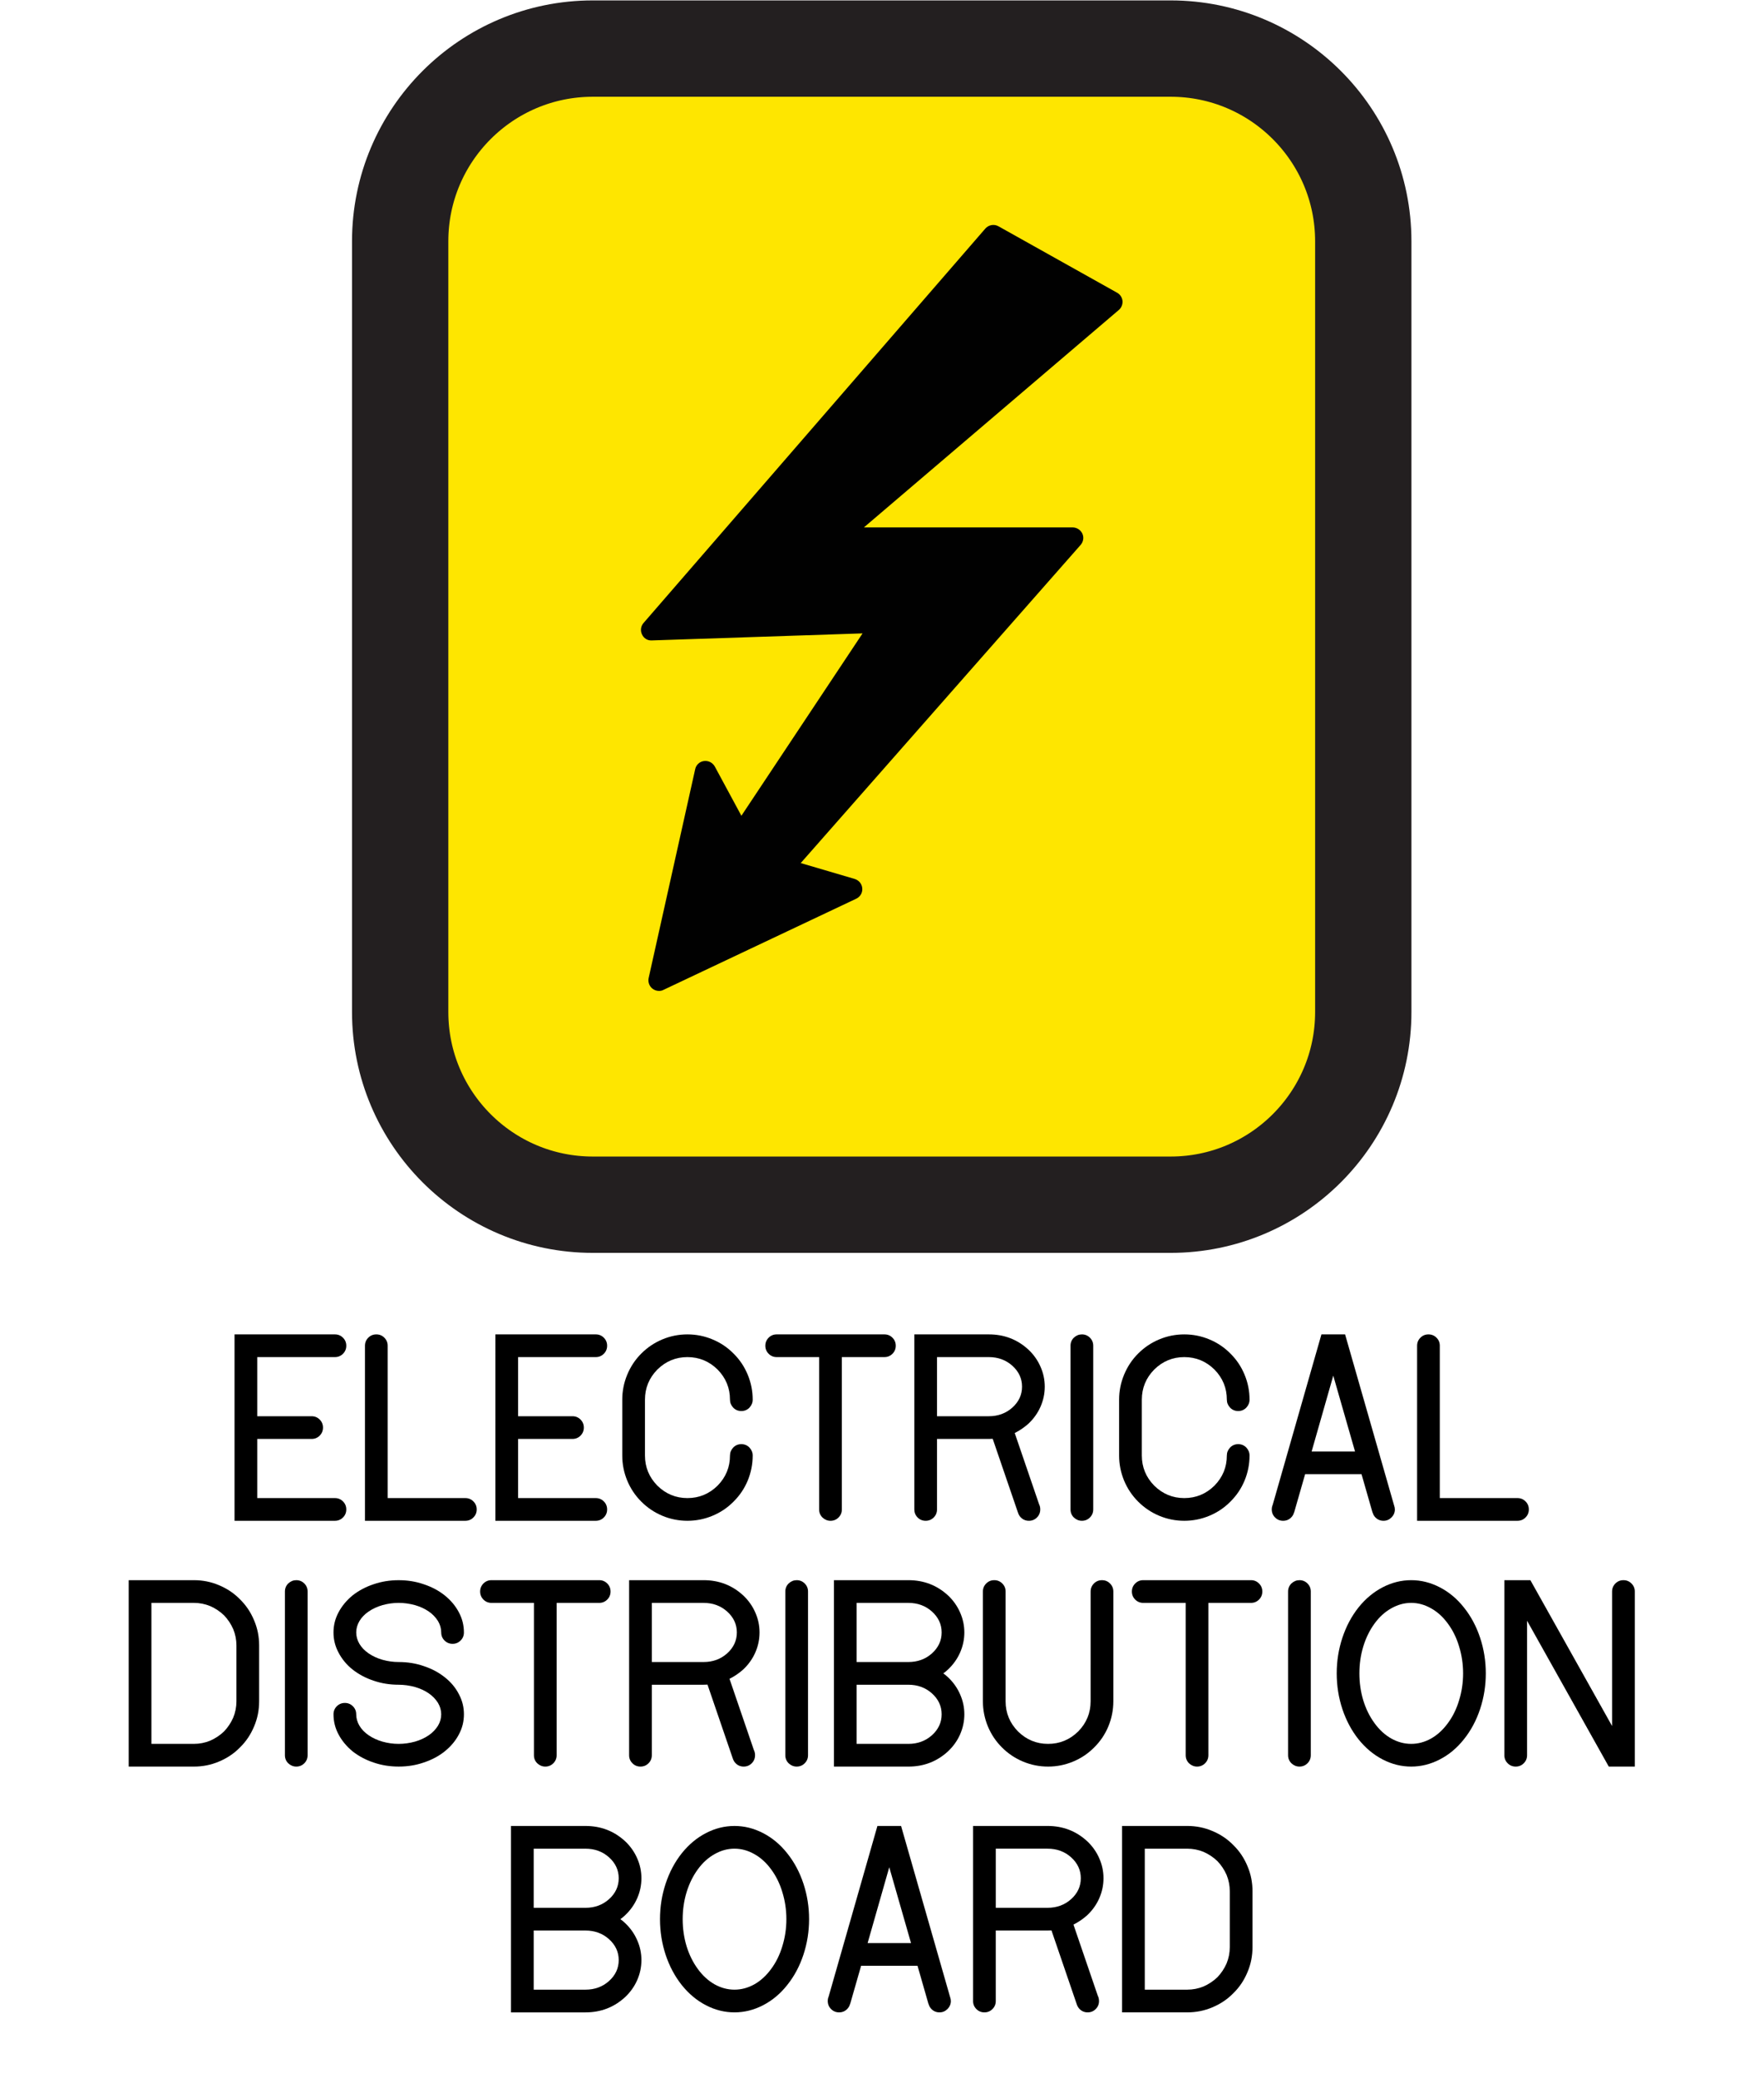 <?xml version="1.0" encoding="UTF-8" standalone="no"?>
<!-- Created with Inkscape (http://www.inkscape.org/) -->

<svg
   version="1.1"
   id="svg2"
   xml:space="preserve"
   width="450"
   height="530"
   viewBox="0 0 450 530"
   sodipodi:docname="electrical-text.svg"
   inkscape:version="1.2 (dc2aeda, 2022-05-15)"
   xmlns:inkscape="http://www.inkscape.org/namespaces/inkscape"
   xmlns:sodipodi="http://sodipodi.sourceforge.net/DTD/sodipodi-0.dtd"
   xmlns="http://www.w3.org/2000/svg"
   xmlns:svg="http://www.w3.org/2000/svg"
   xmlns:rdf="http://www.w3.org/1999/02/22-rdf-syntax-ns#"
   xmlns:cc="http://creativecommons.org/ns#"
   xmlns:dc="http://purl.org/dc/elements/1.1/"><defs
     id="defs6"><clipPath
       clipPathUnits="userSpaceOnUse"
       id="clipPath18"><path
         d="M 0,13 H 11 V 0 H 0 Z"
         id="path16"
         inkscape:connector-curvature="0" /></clipPath><clipPath
       clipPathUnits="userSpaceOnUse"
       id="clipPath28"><path
         d="m -0.5,0.5 h 11 v -13 h -11 z"
         id="path26"
         inkscape:connector-curvature="0" /></clipPath></defs><sodipodi:namedview
     pagecolor="#ffffff"
     bordercolor="#666666"
     borderopacity="1"
     objecttolerance="10"
     gridtolerance="10"
     guidetolerance="10"
     inkscape:pageopacity="0"
     inkscape:pageshadow="2"
     inkscape:window-width="1680"
     inkscape:window-height="1022"
     id="namedview4"
     showgrid="false"
     fit-margin-top="5"
     fit-margin-left="5"
     fit-margin-right="5"
     fit-margin-bottom="5"
     inkscape:zoom="0.87407407"
     inkscape:cx="-20.021187"
     inkscape:cy="338.64407"
     inkscape:current-layer="g10"
     inkscape:showpageshadow="2"
     inkscape:pagecheckerboard="0"
     inkscape:deskcolor="#d1d1d1"
     inkscape:window-x="0"
     inkscape:window-y="28"
     inkscape:window-maximized="0" /><g
     id="g10"
     inkscape:groupmode="layer"
     inkscape:label="electrical-hazard"
     transform="matrix(1.333,0,0,-1.333,-53.03,407.039)"><g
       id="g4584"
       transform="matrix(1.931,0,0,1.931,107.149,65.669)"><g
   transform="scale(9.545)"
   id="g4563"><g
     transform="matrix(1,0,0,-1,10.5,2.5)"
     id="g30"><path
       inkscape:connector-curvature="0"
       id="path32"
       style="fill:#fee600;fill-opacity:1;fill-rule:nonzero;stroke:none"
       d="m 0,0 c 0,1.104 -0.896,2 -2,2 h -6 c -1.104,0 -2,-0.896 -2,-2 v -8 c 0,-1.104 0.896,-2 2,-2 h 6 c 1.104,0 2,0.896 2,2 z" /></g><g
     transform="matrix(1,0,0,-1,10.5,2.5)"
     id="g34"><path
       inkscape:connector-curvature="0"
       id="path36"
       style="fill:none;stroke:#231f20;stroke-width:1;stroke-linecap:butt;stroke-linejoin:miter;stroke-miterlimit:10;stroke-dasharray:none;stroke-opacity:1"
       d="m 0,0 c 0,1.104 -0.896,2 -2,2 h -6 c -1.104,0 -2,-0.896 -2,-2 v -8 c 0,-1.104 0.896,-2 2,-2 h 6 c 1.104,0 2,0.896 2,2 z" /></g><g
     transform="matrix(1,0,0,-1,8,9.881)"
     id="g38"><path
       inkscape:connector-curvature="0"
       id="path40"
       style="fill:#010101;fill-opacity:1;fill-rule:nonzero;stroke:none"
       d="M 0,0 C -0.004,-0.036 -0.024,-0.067 -0.056,-0.085 L -1.287,-0.774 C -1.332,-0.8 -1.39,-0.79 -1.424,-0.751 l -3.549,4.094 c -0.029,0.033 -0.035,0.08 -0.016,0.119 0.018,0.039 0.056,0.065 0.102,0.062 L -2.699,3.451 -3.957,5.344 -4.233,4.833 C -4.256,4.792 -4.3,4.77 -4.346,4.776 -4.391,4.782 -4.428,4.816 -4.437,4.861 L -4.92,7.028 c -0.009,0.041 0.006,0.084 0.039,0.11 0.02,0.016 0.044,0.024 0.069,0.024 0.015,0 0.032,-0.003 0.046,-0.011 L -2.765,6.205 C -2.724,6.186 -2.698,6.143 -2.702,6.098 -2.705,6.052 -2.736,6.014 -2.78,6 L -3.341,5.835 -0.435,2.533 C -0.406,2.5 -0.399,2.454 -0.417,2.415 -0.436,2.376 -0.475,2.351 -0.518,2.351 H -2.685 L -0.038,0.094 C -0.011,0.071 0.003,0.035 0,0" /></g></g><g
   aria-label="ELECTRICAL
DISTRIBUTION
BOARD"
   transform="scale(1,-1)"
   id="text4567"
   style="font-size:24px;line-height:100%;font-family:'Linux Biolinum';-inkscape-font-specification:'Linux Biolinum';text-align:center;letter-spacing:0px;word-spacing:0px;text-anchor:middle;stroke-width:0.75px"><path
     d="m -0.896,8.403 q 0.328,0.328 0.328,0.797 0,0.469 -0.328,0.797 Q -1.225,10.325 -1.693,10.325 h -7.699 v 5.859 h 5.391 q 0.469,0 0.797,0.328 0.328,0.328 0.328,0.797 0,0.469 -0.328,0.797 -0.328,0.328 -0.797,0.328 h -5.391 v 5.859 h 7.699 q 0.469,0 0.797,0.328 0.328,0.328 0.328,0.797 0,0.469 -0.328,0.797 Q -1.225,26.543 -1.693,26.543 H -9.393 -11.643 V 8.075 h 2.25 7.699 q 0.469,0 0.797,0.328 z"
     style="font-weight:bold;font-family:Pointilised;-inkscape-font-specification:Pointilised"
     id="path1046" /><path
     d="m 12.029,24.621 q 0.328,0.328 0.328,0.797 0,0.469 -0.328,0.797 -0.328,0.328 -0.797,0.328 h -7.699 -2.25 V 9.2 q 0,-0.469 0.328,-0.797 0.328,-0.328 0.797,-0.328 0.469,0 0.797,0.328 0.328,0.328 0.328,0.797 V 24.293 h 7.699 q 0.469,0 0.797,0.328 z"
     style="font-weight:bold;font-family:Pointilised;-inkscape-font-specification:Pointilised"
     id="path1048" /><path
     d="m 24.955,8.403 q 0.328,0.328 0.328,0.797 0,0.469 -0.328,0.797 Q 24.627,10.325 24.158,10.325 h -7.699 v 5.859 h 5.391 q 0.469,0 0.797,0.328 0.328,0.328 0.328,0.797 0,0.469 -0.328,0.797 -0.328,0.328 -0.797,0.328 h -5.391 v 5.859 h 7.699 q 0.469,0 0.797,0.328 0.328,0.328 0.328,0.797 0,0.469 -0.328,0.797 -0.328,0.328 -0.797,0.328 h -7.699 -2.25 V 8.075 h 2.25 7.699 q 0.469,0 0.797,0.328 z"
     style="font-weight:bold;font-family:Pointilised;-inkscape-font-specification:Pointilised"
     id="path1050" /><path
     d="m 37.459,20.075 q 0,-0.445 0.328,-0.797 0.328,-0.328 0.797,-0.328 0.469,0 0.797,0.328 0.328,0.352 0.328,0.797 0,1.289 -0.492,2.484 -0.492,1.184 -1.406,2.086 -0.902,0.914 -2.098,1.406 -1.184,0.492 -2.473,0.492 -1.289,0 -2.473,-0.492 -1.184,-0.492 -2.098,-1.406 -0.902,-0.902 -1.395,-2.086 -0.492,-1.195 -0.492,-2.484 v -5.531 q 0,-1.289 0.492,-2.473 0.492,-1.195 1.395,-2.098 0.914,-0.914 2.098,-1.406 1.184,-0.492 2.473,-0.492 1.289,0 2.473,0.492 1.195,0.492 2.098,1.406 0.914,0.902 1.406,2.098 0.492,1.184 0.492,2.473 0,0.445 -0.328,0.797 -0.328,0.328 -0.797,0.328 -0.469,0 -0.797,-0.328 -0.328,-0.352 -0.328,-0.797 0,-1.734 -1.23,-2.988 -1.254,-1.23 -2.988,-1.23 -1.723,0 -2.977,1.23 -1.23,1.254 -1.23,2.988 v 5.531 q 0,1.734 1.23,2.988 1.254,1.23 2.977,1.23 1.734,0 2.988,-1.23 1.23,-1.254 1.23,-2.988 z"
     style="font-weight:bold;font-family:Pointilised;-inkscape-font-specification:Pointilised"
     id="path1052" /><path
     d="m 53.561,8.403 q 0.328,0.328 0.328,0.797 0,0.469 -0.328,0.797 Q 53.232,10.325 52.764,10.325 h -4.219 v 15.094 q 0,0.469 -0.328,0.797 -0.328,0.328 -0.797,0.328 -0.445,0 -0.797,-0.328 Q 46.295,25.887 46.295,25.418 V 10.325 h -4.207 q -0.469,0 -0.797,-0.328 -0.328,-0.328 -0.328,-0.797 0,-0.469 0.328,-0.797 0.328,-0.328 0.797,-0.328 h 10.676 q 0.469,0 0.797,0.328 z"
     style="font-weight:bold;font-family:Pointilised;-inkscape-font-specification:Pointilised"
     id="path1054" /><path
     d="m 68.209,25.418 q 0,0.469 -0.328,0.797 -0.328,0.328 -0.797,0.328 -0.469,0 -0.797,-0.328 -0.176,-0.176 -0.27,-0.434 l -2.52,-7.359 q -0.129,0.012 -0.387,0.012 h -5.133 v 6.984 q 0,0.469 -0.328,0.797 -0.328,0.328 -0.797,0.328 -0.469,0 -0.797,-0.328 Q 55.729,25.887 55.729,25.418 V 8.075 h 2.25 5.133 q 2.285,0 3.926,1.512 0.773,0.727 1.195,1.688 0.422,0.949 0.422,1.98 0,1.031 -0.422,1.992 -0.422,0.949 -1.195,1.676 -0.598,0.539 -1.359,0.926 l 2.414,7.055 q 0.117,0.223 0.117,0.516 z M 63.111,10.325 h -5.133 v 5.859 h 5.133 q 1.371,0 2.332,-0.855 0.961,-0.867 0.961,-2.074 0,-1.207 -0.961,-2.074 Q 64.482,10.325 63.111,10.325 Z"
     style="font-weight:bold;font-family:Pointilised;-inkscape-font-specification:Pointilised"
     id="path1056" /><path
     d="M 71.209,25.418 V 9.2 q 0,-0.469 0.328,-0.797 0.352,-0.328 0.797,-0.328 0.469,0 0.797,0.328 0.328,0.328 0.328,0.797 V 25.418 q 0,0.469 -0.328,0.797 -0.328,0.328 -0.797,0.328 -0.445,0 -0.797,-0.328 Q 71.209,25.887 71.209,25.418 Z"
     style="font-weight:bold;font-family:Pointilised;-inkscape-font-specification:Pointilised"
     id="path1058" /><path
     d="m 86.701,20.075 q 0,-0.445 0.328,-0.797 0.328,-0.328 0.797,-0.328 0.469,0 0.797,0.328 0.328,0.352 0.328,0.797 0,1.289 -0.492,2.484 -0.492,1.184 -1.406,2.086 -0.902,0.914 -2.098,1.406 -1.184,0.492 -2.473,0.492 -1.289,0 -2.473,-0.492 -1.184,-0.492 -2.098,-1.406 -0.902,-0.902 -1.395,-2.086 -0.492,-1.195 -0.492,-2.484 v -5.531 q 0,-1.289 0.492,-2.473 0.492,-1.195 1.395,-2.098 0.914,-0.914 2.098,-1.406 1.184,-0.492 2.473,-0.492 1.289,0 2.473,0.492 1.195,0.492 2.098,1.406 0.914,0.902 1.406,2.098 0.492,1.184 0.492,2.473 0,0.445 -0.328,0.797 -0.328,0.328 -0.797,0.328 -0.469,0 -0.797,-0.328 -0.328,-0.352 -0.328,-0.797 0,-1.734 -1.23,-2.988 -1.254,-1.23 -2.988,-1.23 -1.723,0 -2.977,1.23 -1.23,1.254 -1.23,2.988 v 5.531 q 0,1.734 1.23,2.988 1.254,1.23 2.977,1.23 1.734,0 2.988,-1.23 1.23,-1.254 1.23,-2.988 z"
     style="font-weight:bold;font-family:Pointilised;-inkscape-font-specification:Pointilised"
     id="path1060" /><path
     d="m 103.354,25.418 q 0,0.457 -0.34,0.797 -0.328,0.328 -0.785,0.328 -0.469,0 -0.797,-0.328 -0.211,-0.211 -0.281,-0.492 h -0.012 l -1.09,-3.797 h -5.59 l -1.09,3.797 h -0.012 q -0.07,0.281 -0.281,0.492 -0.328,0.328 -0.797,0.328 -0.469,0 -0.797,-0.328 -0.328,-0.328 -0.328,-0.797 0,-0.246 0.082,-0.422 L 96.076,8.075 h 2.344 L 103.283,25.043 q 0.07,0.176 0.07,0.375 z m -3.949,-5.742 -2.156,-7.512 -2.145,7.512 z"
     style="font-weight:bold;font-family:Pointilised;-inkscape-font-specification:Pointilised"
     id="path1062" /><path
     d="m 116.303,24.621 q 0.328,0.328 0.328,0.797 0,0.469 -0.328,0.797 -0.328,0.328 -0.797,0.328 h -7.699 -2.25 V 9.2 q 0,-0.469 0.328,-0.797 0.328,-0.328 0.797,-0.328 0.469,0 0.797,0.328 0.328,0.328 0.328,0.797 V 24.293 h 7.699 q 0.469,0 0.797,0.328 z"
     style="font-weight:bold;font-family:Pointilised;-inkscape-font-specification:Pointilised"
     id="path1064" /><path
     d="m -15.674,50.894 h -4.207 -2.25 V 32.426 h 2.25 4.207 q 1.312,0 2.473,0.492 1.219,0.504 2.098,1.406 0.902,0.879 1.406,2.098 0.492,1.16 0.492,2.473 v 5.531 q 0,1.312 -0.492,2.473 -0.504,1.219 -1.406,2.098 -0.879,0.902 -2.098,1.406 -1.16,0.492 -2.473,0.492 z m 0,-2.25 q 0.844,0 1.617,-0.316 0.773,-0.34 1.371,-0.914 0.574,-0.598 0.914,-1.371 0.316,-0.773 0.316,-1.617 V 38.894 q 0,-0.844 -0.316,-1.617 -0.34,-0.773 -0.914,-1.371 -0.598,-0.574 -1.371,-0.914 -0.773,-0.316 -1.617,-0.316 h -4.207 V 48.644 Z"
     style="font-weight:bold;font-family:Pointilised;-inkscape-font-specification:Pointilised"
     id="path1066" /><path
     d="M -6.65,49.769 V 33.551 q 0,-0.469 0.328,-0.797 0.352,-0.328 0.797,-0.328 0.469,0 0.797,0.328 0.328,0.328 0.328,0.797 V 49.769 q 0,0.469 -0.328,0.797 -0.328,0.328 -0.797,0.328 -0.445,0 -0.797,-0.328 -0.328,-0.328 -0.328,-0.797 z"
     style="font-weight:bold;font-family:Pointilised;-inkscape-font-specification:Pointilised"
     id="path1068" /><path
     d="m 0.416,45.715 q 0,0.586 0.316,1.125 0.316,0.539 0.914,0.949 0.598,0.41 1.371,0.633 0.797,0.223 1.605,0.223 0.797,0 1.617,-0.223 0.773,-0.223 1.371,-0.633 0.562,-0.387 0.914,-0.949 0.316,-0.539 0.316,-1.125 0,-0.586 -0.316,-1.125 -0.352,-0.562 -0.914,-0.949 -0.598,-0.41 -1.371,-0.633 -0.82,-0.223 -1.617,-0.223 -1.312,0 -2.473,-0.398 -1.172,-0.387 -2.098,-1.113 -0.891,-0.715 -1.395,-1.688 -0.492,-0.926 -0.492,-1.98 0,-1.055 0.492,-1.98 0.492,-0.938 1.395,-1.688 0.926,-0.727 2.098,-1.113 1.16,-0.398 2.473,-0.398 1.324,0 2.473,0.398 1.207,0.398 2.098,1.113 0.914,0.738 1.406,1.688 0.492,0.926 0.492,1.98 0,0.469 -0.328,0.797 -0.328,0.328 -0.797,0.328 -0.469,0 -0.797,-0.328 -0.328,-0.328 -0.328,-0.797 0,-0.586 -0.316,-1.125 Q 8.174,35.918 7.611,35.531 7.014,35.121 6.24,34.898 5.42,34.676 4.623,34.676 q -0.809,0 -1.605,0.223 -0.773,0.223 -1.371,0.633 -0.598,0.41 -0.914,0.949 -0.316,0.539 -0.316,1.125 0,0.586 0.316,1.125 0.316,0.539 0.914,0.949 0.598,0.41 1.371,0.633 0.797,0.223 1.605,0.223 1.324,0 2.473,0.398 1.207,0.398 2.098,1.113 0.902,0.703 1.406,1.688 0.492,0.926 0.492,1.98 0,1.055 -0.492,1.98 -0.492,0.949 -1.406,1.688 -0.891,0.715 -2.098,1.113 -1.148,0.398 -2.473,0.398 -1.312,0 -2.473,-0.398 -1.172,-0.387 -2.098,-1.113 -0.902,-0.75 -1.395,-1.688 -0.492,-0.926 -0.492,-1.98 0,-0.469 0.328,-0.797 0.328,-0.328 0.797,-0.328 0.469,0 0.797,0.328 0.328,0.328 0.328,0.797 z"
     style="font-weight:bold;font-family:Pointilised;-inkscape-font-specification:Pointilised"
     id="path1070" /><path
     d="m 25.295,32.754 q 0.328,0.328 0.328,0.797 0,0.469 -0.328,0.797 -0.328,0.328 -0.797,0.328 h -4.219 V 49.769 q 0,0.469 -0.328,0.797 -0.328,0.328 -0.797,0.328 -0.445,0 -0.797,-0.328 Q 18.029,50.238 18.029,49.769 V 34.676 h -4.207 q -0.469,0 -0.797,-0.328 -0.328,-0.328 -0.328,-0.797 0,-0.469 0.328,-0.797 0.328,-0.328 0.797,-0.328 h 10.676 q 0.469,0 0.797,0.328 z"
     style="font-weight:bold;font-family:Pointilised;-inkscape-font-specification:Pointilised"
     id="path1072" /><path
     d="m 39.943,49.769 q 0,0.469 -0.328,0.797 -0.328,0.328 -0.797,0.328 -0.469,0 -0.797,-0.328 -0.176,-0.176 -0.27,-0.434 l -2.52,-7.359 q -0.129,0.012 -0.387,0.012 H 29.713 V 49.769 q 0,0.469 -0.328,0.797 -0.328,0.328 -0.797,0.328 -0.469,0 -0.797,-0.328 Q 27.463,50.238 27.463,49.769 V 32.426 h 2.25 5.133 q 2.285,0 3.926,1.512 0.773,0.727 1.195,1.688 0.422,0.949 0.422,1.98 0,1.031 -0.422,1.992 -0.422,0.949 -1.195,1.676 -0.598,0.539 -1.359,0.926 l 2.414,7.055 q 0.117,0.223 0.117,0.516 z M 34.846,34.676 h -5.133 v 5.859 h 5.133 q 1.371,0 2.332,-0.855 0.961,-0.867 0.961,-2.074 0,-1.207 -0.961,-2.074 -0.961,-0.855 -2.332,-0.855 z"
     style="font-weight:bold;font-family:Pointilised;-inkscape-font-specification:Pointilised"
     id="path1074" /><path
     d="M 42.943,49.769 V 33.551 q 0,-0.469 0.328,-0.797 0.352,-0.328 0.797,-0.328 0.469,0 0.797,0.328 0.328,0.328 0.328,0.797 V 49.769 q 0,0.469 -0.328,0.797 -0.328,0.328 -0.797,0.328 -0.445,0 -0.797,-0.328 Q 42.943,50.238 42.943,49.769 Z"
     style="font-weight:bold;font-family:Pointilised;-inkscape-font-specification:Pointilised"
     id="path1076" /><path
     d="m 58.6,41.66 q 0.223,0.152 0.469,0.387 0.773,0.727 1.195,1.688 0.422,0.949 0.422,1.98 0,1.031 -0.422,1.992 -0.422,0.949 -1.195,1.676 -1.641,1.512 -3.926,1.512 h -5.133 -2.25 V 32.426 h 2.25 5.133 q 2.285,0 3.926,1.512 0.773,0.727 1.195,1.688 0.422,0.949 0.422,1.98 0,1.031 -0.422,1.992 -0.422,0.949 -1.195,1.676 -0.246,0.234 -0.469,0.387 z M 55.143,34.676 h -5.133 v 5.859 h 5.133 q 1.371,0 2.332,-0.855 0.961,-0.867 0.961,-2.074 0,-1.207 -0.961,-2.074 -0.961,-0.855 -2.332,-0.855 z m 0,8.109 H 50.01 V 48.644 h 5.133 q 1.371,0 2.332,-0.855 0.961,-0.867 0.961,-2.074 0,-1.207 -0.961,-2.074 -0.961,-0.855 -2.332,-0.855 z"
     style="font-weight:bold;font-family:Pointilised;-inkscape-font-specification:Pointilised"
     id="path1078" /><path
     d="m 73.201,33.551 q 0,-0.469 0.328,-0.797 0.328,-0.328 0.797,-0.328 0.469,0 0.797,0.328 0.328,0.328 0.328,0.797 v 10.875 q 0,1.289 -0.492,2.484 -0.492,1.184 -1.406,2.086 -0.902,0.914 -2.098,1.406 -1.184,0.492 -2.473,0.492 -1.289,0 -2.473,-0.492 -1.184,-0.492 -2.098,-1.406 -0.902,-0.902 -1.395,-2.086 -0.492,-1.195 -0.492,-2.484 v -10.875 q 0,-0.469 0.328,-0.797 0.328,-0.328 0.797,-0.328 0.469,0 0.797,0.328 0.328,0.328 0.328,0.797 v 10.875 q 0,1.734 1.23,2.988 1.254,1.23 2.977,1.23 1.734,0 2.988,-1.23 1.23,-1.254 1.23,-2.988 z"
     style="font-weight:bold;font-family:Pointilised;-inkscape-font-specification:Pointilised"
     id="path1080" /><path
     d="m 89.889,32.754 q 0.328,0.328 0.328,0.797 0,0.469 -0.328,0.797 -0.328,0.328 -0.797,0.328 h -4.219 V 49.769 q 0,0.469 -0.328,0.797 -0.328,0.328 -0.797,0.328 -0.445,0 -0.797,-0.328 Q 82.623,50.238 82.623,49.769 V 34.676 h -4.207 q -0.469,0 -0.797,-0.328 -0.328,-0.328 -0.328,-0.797 0,-0.469 0.328,-0.797 0.328,-0.328 0.797,-0.328 h 10.676 q 0.469,0 0.797,0.328 z"
     style="font-weight:bold;font-family:Pointilised;-inkscape-font-specification:Pointilised"
     id="path1082" /><path
     d="M 92.771,49.769 V 33.551 q 0,-0.469 0.328,-0.797 0.352,-0.328 0.797,-0.328 0.469,0 0.797,0.328 0.328,0.328 0.328,0.797 V 49.769 q 0,0.469 -0.328,0.797 -0.328,0.328 -0.797,0.328 -0.445,0 -0.797,-0.328 Q 92.771,50.238 92.771,49.769 Z"
     style="font-weight:bold;font-family:Pointilised;-inkscape-font-specification:Pointilised"
     id="path1084" /><path
     d="m 109.717,44.332 q 0.398,-1.289 0.398,-2.672 0,-1.383 -0.398,-2.672 -0.387,-1.289 -1.113,-2.262 -0.715,-0.984 -1.664,-1.512 -0.949,-0.539 -1.969,-0.539 -1.02,0 -1.969,0.539 -0.949,0.527 -1.664,1.512 -0.715,0.973 -1.113,2.262 -0.387,1.277 -0.387,2.672 0,1.395 0.387,2.684 0.398,1.277 1.113,2.25 0.715,0.984 1.664,1.523 0.949,0.527 1.969,0.527 1.02,0 1.969,-0.527 0.949,-0.539 1.664,-1.523 0.727,-0.973 1.113,-2.262 z m 2.086,-6.199 q 0.562,1.699 0.562,3.527 0,1.828 -0.562,3.527 -0.562,1.699 -1.605,3 -1.031,1.301 -2.402,2.004 -1.359,0.703 -2.824,0.703 -1.465,0 -2.824,-0.703 -1.359,-0.703 -2.402,-2.004 -1.031,-1.301 -1.594,-2.988 -0.562,-1.699 -0.562,-3.539 0,-1.84 0.562,-3.527 0.562,-1.699 1.594,-3 1.043,-1.301 2.402,-2.004 1.359,-0.703 2.824,-0.703 1.465,0 2.824,0.703 1.371,0.703 2.402,2.004 1.043,1.301 1.605,3 z"
     style="font-weight:bold;font-family:Pointilised;-inkscape-font-specification:Pointilised"
     id="path1086" /><path
     d="M 124.881,46.875 V 33.551 q 0,-0.469 0.328,-0.797 0.328,-0.328 0.797,-0.328 0.469,0 0.797,0.328 0.328,0.328 0.328,0.797 V 50.894 h -2.25 -0.328 L 116.455,36.445 V 49.769 q 0,0.469 -0.328,0.797 -0.328,0.328 -0.797,0.328 -0.469,0 -0.797,-0.328 -0.328,-0.328 -0.328,-0.797 V 32.426 h 2.25 0.328 z"
     style="font-weight:bold;font-family:Pointilised;-inkscape-font-specification:Pointilised"
     id="path1088" /><path
     d="m 26.596,66.011 q 0.223,0.152 0.469,0.387 0.773,0.727 1.195,1.688 0.422,0.949 0.422,1.98 0,1.031 -0.422,1.992 -0.422,0.949 -1.195,1.676 -1.641,1.512 -3.926,1.512 h -5.133 -2.25 v -18.469 h 2.25 5.133 q 2.285,0 3.926,1.512 0.773,0.727 1.195,1.688 0.422,0.949 0.422,1.98 0,1.031 -0.422,1.992 -0.422,0.949 -1.195,1.676 -0.246,0.234 -0.469,0.387 z m -3.457,-6.984 h -5.133 v 5.859 h 5.133 q 1.371,0 2.332,-0.855 0.961,-0.867 0.961,-2.074 0,-1.207 -0.961,-2.074 -0.961,-0.855 -2.332,-0.855 z m 0,8.109 h -5.133 v 5.859 h 5.133 q 1.371,0 2.332,-0.855 0.961,-0.867 0.961,-2.074 0,-1.207 -0.961,-2.074 -0.961,-0.855 -2.332,-0.855 z"
     style="font-weight:bold;font-family:Pointilised;-inkscape-font-specification:Pointilised"
     id="path1090" /><path
     d="m 42.65,68.683 q 0.398,-1.289 0.398,-2.672 0,-1.383 -0.398,-2.672 -0.387,-1.289 -1.113,-2.262 -0.715,-0.984 -1.664,-1.512 -0.949,-0.539 -1.969,-0.539 -1.02,0 -1.969,0.539 -0.949,0.527 -1.664,1.512 -0.715,0.973 -1.113,2.262 -0.387,1.277 -0.387,2.672 0,1.395 0.387,2.684 0.398,1.277 1.113,2.25 0.715,0.984 1.664,1.523 0.949,0.527 1.969,0.527 1.02,0 1.969,-0.527 0.949,-0.539 1.664,-1.523 0.727,-0.973 1.113,-2.262 z m 2.086,-6.199 q 0.562,1.699 0.562,3.527 0,1.828 -0.562,3.527 -0.562,1.699 -1.605,3 -1.031,1.301 -2.402,2.004 -1.359,0.703 -2.824,0.703 -1.465,0 -2.824,-0.703 -1.359,-0.703 -2.402,-2.004 -1.031,-1.301 -1.594,-2.988 -0.562,-1.699 -0.562,-3.539 0,-1.84 0.562,-3.527 0.562,-1.699 1.594,-3 1.043,-1.301 2.402,-2.004 1.359,-0.703 2.824,-0.703 1.465,0 2.824,0.703 1.371,0.703 2.402,2.004 1.043,1.301 1.605,3 z"
     style="font-weight:bold;font-family:Pointilised;-inkscape-font-specification:Pointilised"
     id="path1092" /><path
     d="m 59.35,74.12 q 0,0.457 -0.34,0.797 -0.328,0.328 -0.785,0.328 -0.469,0 -0.797,-0.328 -0.211,-0.211 -0.281,-0.492 h -0.012 l -1.09,-3.797 h -5.59 l -1.09,3.797 h -0.012 q -0.07,0.281 -0.281,0.492 -0.328,0.328 -0.797,0.328 -0.469,0 -0.797,-0.328 -0.328,-0.328 -0.328,-0.797 0,-0.246 0.082,-0.422 l 4.84,-16.922 h 2.344 l 4.863,16.969 q 0.07,0.176 0.07,0.375 z m -3.949,-5.742 -2.156,-7.512 -2.145,7.512 z"
     style="font-weight:bold;font-family:Pointilised;-inkscape-font-specification:Pointilised"
     id="path1094" /><path
     d="m 74.033,74.12 q 0,0.469 -0.328,0.797 -0.328,0.328 -0.797,0.328 -0.469,0 -0.797,-0.328 -0.176,-0.176 -0.27,-0.434 l -2.52,-7.359 q -0.129,0.012 -0.387,0.012 h -5.133 v 6.984 q 0,0.469 -0.328,0.797 -0.328,0.328 -0.797,0.328 -0.469,0 -0.797,-0.328 -0.328,-0.328 -0.328,-0.797 v -17.344 h 2.25 5.133 q 2.285,0 3.926,1.512 0.773,0.727 1.195,1.688 0.422,0.949 0.422,1.98 0,1.031 -0.422,1.992 -0.422,0.949 -1.195,1.676 -0.598,0.539 -1.359,0.926 l 2.414,7.055 q 0.117,0.223 0.117,0.516 z m -5.098,-15.094 h -5.133 v 5.859 h 5.133 q 1.371,0 2.332,-0.855 0.961,-0.867 0.961,-2.074 0,-1.207 -0.961,-2.074 -0.961,-0.855 -2.332,-0.855 z"
     style="font-weight:bold;font-family:Pointilised;-inkscape-font-specification:Pointilised"
     id="path1096" /><path
     d="m 82.775,75.245 h -4.207 -2.25 v -18.469 h 2.25 4.207 q 1.312,0 2.473,0.492 1.219,0.504 2.098,1.406 0.902,0.879 1.406,2.098 0.492,1.16 0.492,2.473 v 5.531 q 0,1.312 -0.492,2.473 -0.504,1.219 -1.406,2.098 -0.879,0.902 -2.098,1.406 -1.16,0.492 -2.473,0.492 z m 0,-2.25 q 0.844,0 1.617,-0.316 0.773,-0.34 1.371,-0.914 0.574,-0.598 0.914,-1.371 0.316,-0.773 0.316,-1.617 v -5.531 q 0,-0.844 -0.316,-1.617 -0.34,-0.773 -0.914,-1.371 -0.598,-0.574 -1.371,-0.914 -0.773,-0.316 -1.617,-0.316 h -4.207 v 13.969 z"
     style="font-weight:bold;font-family:Pointilised;-inkscape-font-specification:Pointilised"
     id="path1098" /></g>
</g></g></svg>
